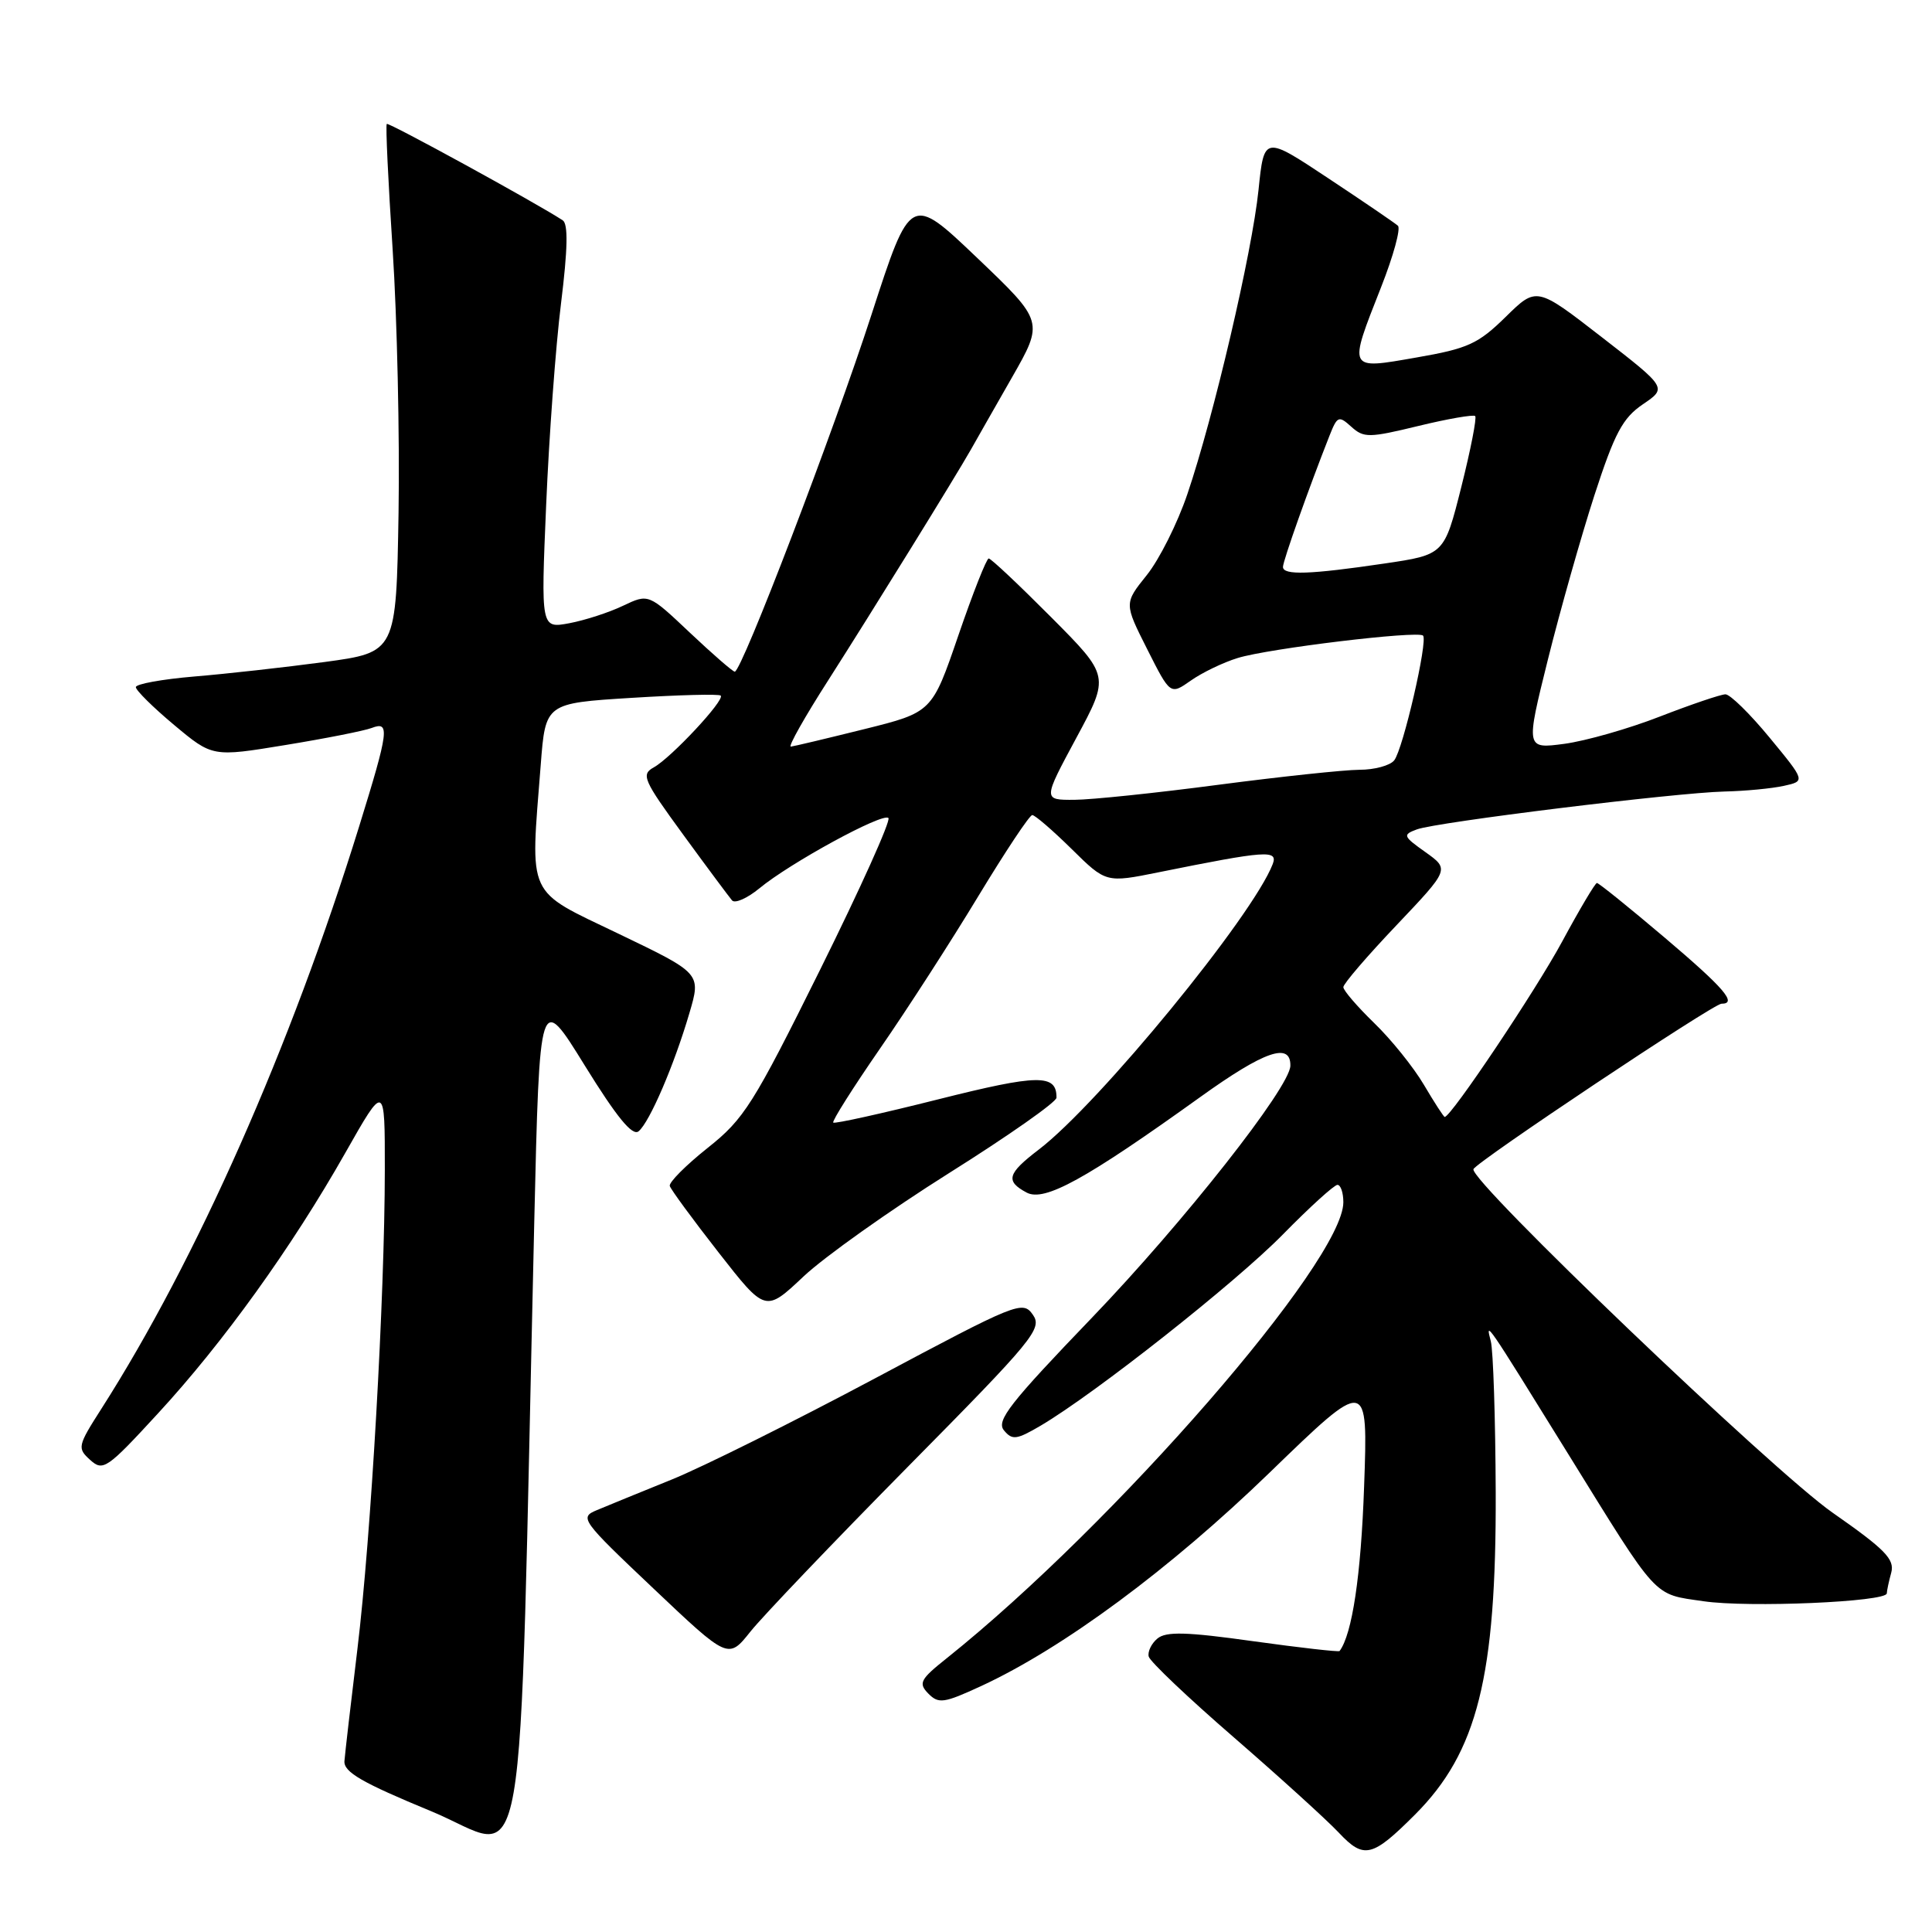 <?xml version="1.0" encoding="UTF-8" standalone="no"?>
<!DOCTYPE svg PUBLIC "-//W3C//DTD SVG 1.1//EN" "http://www.w3.org/Graphics/SVG/1.1/DTD/svg11.dtd" >
<svg xmlns="http://www.w3.org/2000/svg" xmlns:xlink="http://www.w3.org/1999/xlink" version="1.1" viewBox="0 0 256 256">
 <g >
 <path fill="currentColor"
d=" M 187.50 240.44 C 195.77 232.16 198.27 222.17 198.19 197.73 C 198.15 187.95 197.86 178.95 197.54 177.73 C 196.80 174.89 196.79 174.88 207.77 192.62 C 219.87 212.17 218.96 211.18 225.71 212.17 C 231.66 213.05 249.99 212.26 250.01 211.13 C 250.02 210.78 250.28 209.54 250.60 208.38 C 251.07 206.61 249.79 205.30 242.83 200.44 C 234.94 194.94 194.65 156.40 195.24 154.92 C 195.62 153.95 227.03 133.00 228.10 133.00 C 230.26 133.00 228.47 130.93 220.52 124.19 C 215.85 120.23 211.84 117.00 211.60 117.00 C 211.37 117.00 209.30 120.49 207.00 124.75 C 203.53 131.19 192.28 148.00 191.43 148.00 C 191.30 148.00 190.06 146.09 188.68 143.75 C 187.30 141.41 184.33 137.72 182.08 135.55 C 179.84 133.37 178.00 131.24 178.00 130.80 C 178.00 130.36 181.17 126.67 185.04 122.60 C 192.07 115.19 192.07 115.19 188.89 112.92 C 185.90 110.80 185.83 110.61 187.74 109.90 C 190.37 108.93 221.97 105.04 228.50 104.88 C 231.25 104.82 234.79 104.48 236.37 104.13 C 239.23 103.50 239.23 103.50 234.49 97.75 C 231.89 94.59 229.25 92.00 228.63 92.00 C 228.01 92.01 224.11 93.33 219.96 94.94 C 215.81 96.56 210.11 98.18 207.29 98.56 C 202.16 99.24 202.16 99.24 205.11 87.37 C 206.74 80.84 209.51 71.06 211.27 65.62 C 213.95 57.38 215.01 55.39 217.69 53.57 C 220.90 51.39 220.90 51.39 212.25 44.68 C 203.60 37.97 203.60 37.97 199.50 42.00 C 195.86 45.57 194.50 46.19 187.69 47.37 C 178.53 48.97 178.63 49.16 183.01 38.03 C 184.63 33.92 185.63 30.27 185.23 29.91 C 184.83 29.55 180.68 26.72 176.00 23.62 C 167.50 17.98 167.50 17.98 166.76 25.17 C 165.91 33.45 160.81 55.25 157.33 65.48 C 156.03 69.32 153.61 74.15 151.95 76.21 C 148.95 79.95 148.95 79.95 152.01 86.02 C 155.07 92.09 155.07 92.09 157.79 90.18 C 159.28 89.13 162.07 87.78 164.00 87.19 C 168.05 85.93 187.87 83.54 188.56 84.22 C 189.23 84.89 185.91 99.28 184.74 100.75 C 184.20 101.44 182.12 102.00 180.13 102.00 C 178.13 102.01 169.75 102.90 161.50 103.98 C 153.25 105.07 144.63 105.97 142.34 105.98 C 138.19 106.00 138.19 106.00 142.61 97.79 C 147.04 89.58 147.04 89.58 139.29 81.79 C 135.03 77.51 131.31 74.00 131.01 74.00 C 130.72 74.00 128.91 78.59 126.99 84.19 C 123.50 94.38 123.50 94.38 114.50 96.62 C 109.55 97.85 105.18 98.89 104.79 98.93 C 104.39 98.97 106.64 94.98 109.79 90.07 C 115.67 80.86 126.61 63.17 128.66 59.55 C 129.29 58.42 131.73 54.15 134.07 50.05 C 138.32 42.61 138.32 42.61 129.49 34.18 C 120.65 25.75 120.65 25.75 115.50 41.62 C 110.41 57.33 98.28 89.00 97.36 89.00 C 97.10 89.00 94.42 86.67 91.41 83.83 C 85.94 78.66 85.94 78.66 82.57 80.26 C 80.72 81.15 77.51 82.19 75.44 82.58 C 71.67 83.28 71.67 83.28 72.37 66.89 C 72.75 57.88 73.63 45.86 74.34 40.19 C 75.23 32.98 75.30 29.67 74.56 29.19 C 70.96 26.84 51.49 16.18 51.25 16.42 C 51.08 16.58 51.44 24.09 52.03 33.11 C 52.62 42.12 52.97 57.81 52.81 67.96 C 52.50 86.43 52.50 86.43 43.00 87.72 C 37.77 88.42 30.01 89.29 25.75 89.64 C 21.49 90.00 18.00 90.63 18.00 91.05 C 18.00 91.47 20.28 93.73 23.07 96.06 C 28.15 100.31 28.15 100.31 37.82 98.72 C 43.15 97.85 48.29 96.83 49.25 96.46 C 51.69 95.52 51.53 96.78 47.59 109.50 C 38.54 138.71 26.05 166.92 13.44 186.66 C 10.28 191.60 10.22 191.89 11.95 193.45 C 13.65 194.99 14.17 194.64 20.92 187.30 C 29.58 177.91 38.66 165.28 45.75 152.77 C 51.00 143.51 51.00 143.51 50.99 155.01 C 50.98 171.82 49.17 203.57 47.36 218.50 C 46.49 225.65 45.72 232.33 45.64 233.35 C 45.53 234.81 47.96 236.21 57.14 240.00 C 70.18 245.38 68.66 254.02 70.79 162.00 C 71.50 131.50 71.50 131.50 77.48 141.18 C 81.73 148.05 83.80 150.58 84.62 149.90 C 86.08 148.69 89.33 141.13 91.35 134.24 C 92.90 128.98 92.90 128.98 81.99 123.74 C 69.61 117.79 70.26 119.19 71.65 101.34 C 72.28 93.18 72.28 93.18 83.69 92.47 C 89.96 92.08 95.28 91.94 95.50 92.17 C 96.08 92.75 88.92 100.42 86.63 101.68 C 84.92 102.63 85.23 103.34 90.53 110.60 C 93.70 114.95 96.62 118.86 97.00 119.31 C 97.39 119.75 99.01 119.03 100.61 117.72 C 104.66 114.36 116.98 107.64 117.72 108.39 C 118.06 108.73 113.99 117.76 108.68 128.47 C 99.80 146.37 98.60 148.27 93.76 152.11 C 90.87 154.41 88.61 156.68 88.75 157.15 C 88.89 157.62 91.80 161.59 95.21 165.95 C 101.42 173.90 101.42 173.90 106.46 169.15 C 109.23 166.54 117.91 160.38 125.74 155.45 C 133.57 150.53 139.99 146.03 139.99 145.45 C 140.02 142.29 137.59 142.33 124.31 145.67 C 116.85 147.55 110.60 148.93 110.41 148.75 C 110.22 148.56 113.01 144.15 116.60 138.95 C 120.20 133.75 126.06 124.66 129.63 118.75 C 133.21 112.84 136.42 108.00 136.78 108.00 C 137.14 108.00 139.48 110.02 141.99 112.49 C 146.55 116.99 146.55 116.99 153.53 115.58 C 167.80 112.70 169.37 112.58 168.64 114.50 C 166.00 121.37 145.63 146.23 137.65 152.32 C 133.47 155.51 133.19 156.50 136.03 158.02 C 138.39 159.28 143.81 156.30 159.06 145.35 C 167.54 139.26 171.04 138.05 170.98 141.22 C 170.92 144.08 156.86 161.93 144.71 174.58 C 133.81 185.92 131.97 188.26 133.03 189.53 C 134.13 190.86 134.70 190.78 137.89 188.91 C 145.11 184.65 163.66 170.01 169.97 163.59 C 173.53 159.96 176.79 157.00 177.22 157.00 C 177.65 157.00 178.00 158.04 178.00 159.30 C 178.00 167.10 147.71 201.92 125.49 219.69 C 121.92 222.53 121.66 223.03 123.01 224.41 C 124.37 225.79 125.07 225.69 130.01 223.41 C 140.90 218.37 155.03 207.91 168.22 195.14 C 181.27 182.50 181.27 182.50 180.75 197.00 C 180.34 208.76 179.17 216.55 177.50 218.77 C 177.39 218.91 172.24 218.33 166.06 217.47 C 157.24 216.23 154.51 216.16 153.37 217.11 C 152.57 217.77 152.05 218.85 152.21 219.50 C 152.37 220.16 157.45 224.98 163.50 230.22 C 169.55 235.47 175.80 241.14 177.40 242.84 C 180.73 246.38 181.82 246.12 187.50 240.44 Z  M 120.31 194.34 C 137.00 177.45 138.15 176.05 136.86 174.21 C 135.52 172.29 134.79 172.59 115.98 182.62 C 105.27 188.33 93.12 194.38 89.00 196.05 C 84.88 197.72 80.41 199.54 79.09 200.10 C 76.75 201.07 77.00 201.41 86.59 210.49 C 96.50 219.88 96.50 219.88 99.44 216.19 C 101.06 214.16 110.45 204.33 120.31 194.34 Z  M 170.00 75.12 C 170.00 74.32 173.43 64.66 176.17 57.72 C 177.20 55.12 177.39 55.04 179.06 56.55 C 180.71 58.04 181.40 58.03 187.95 56.44 C 191.85 55.49 195.24 54.91 195.47 55.13 C 195.70 55.36 194.87 59.59 193.63 64.53 C 191.37 73.50 191.37 73.50 183.44 74.67 C 173.57 76.13 170.00 76.25 170.00 75.12 Z "/>
</g>
</svg>